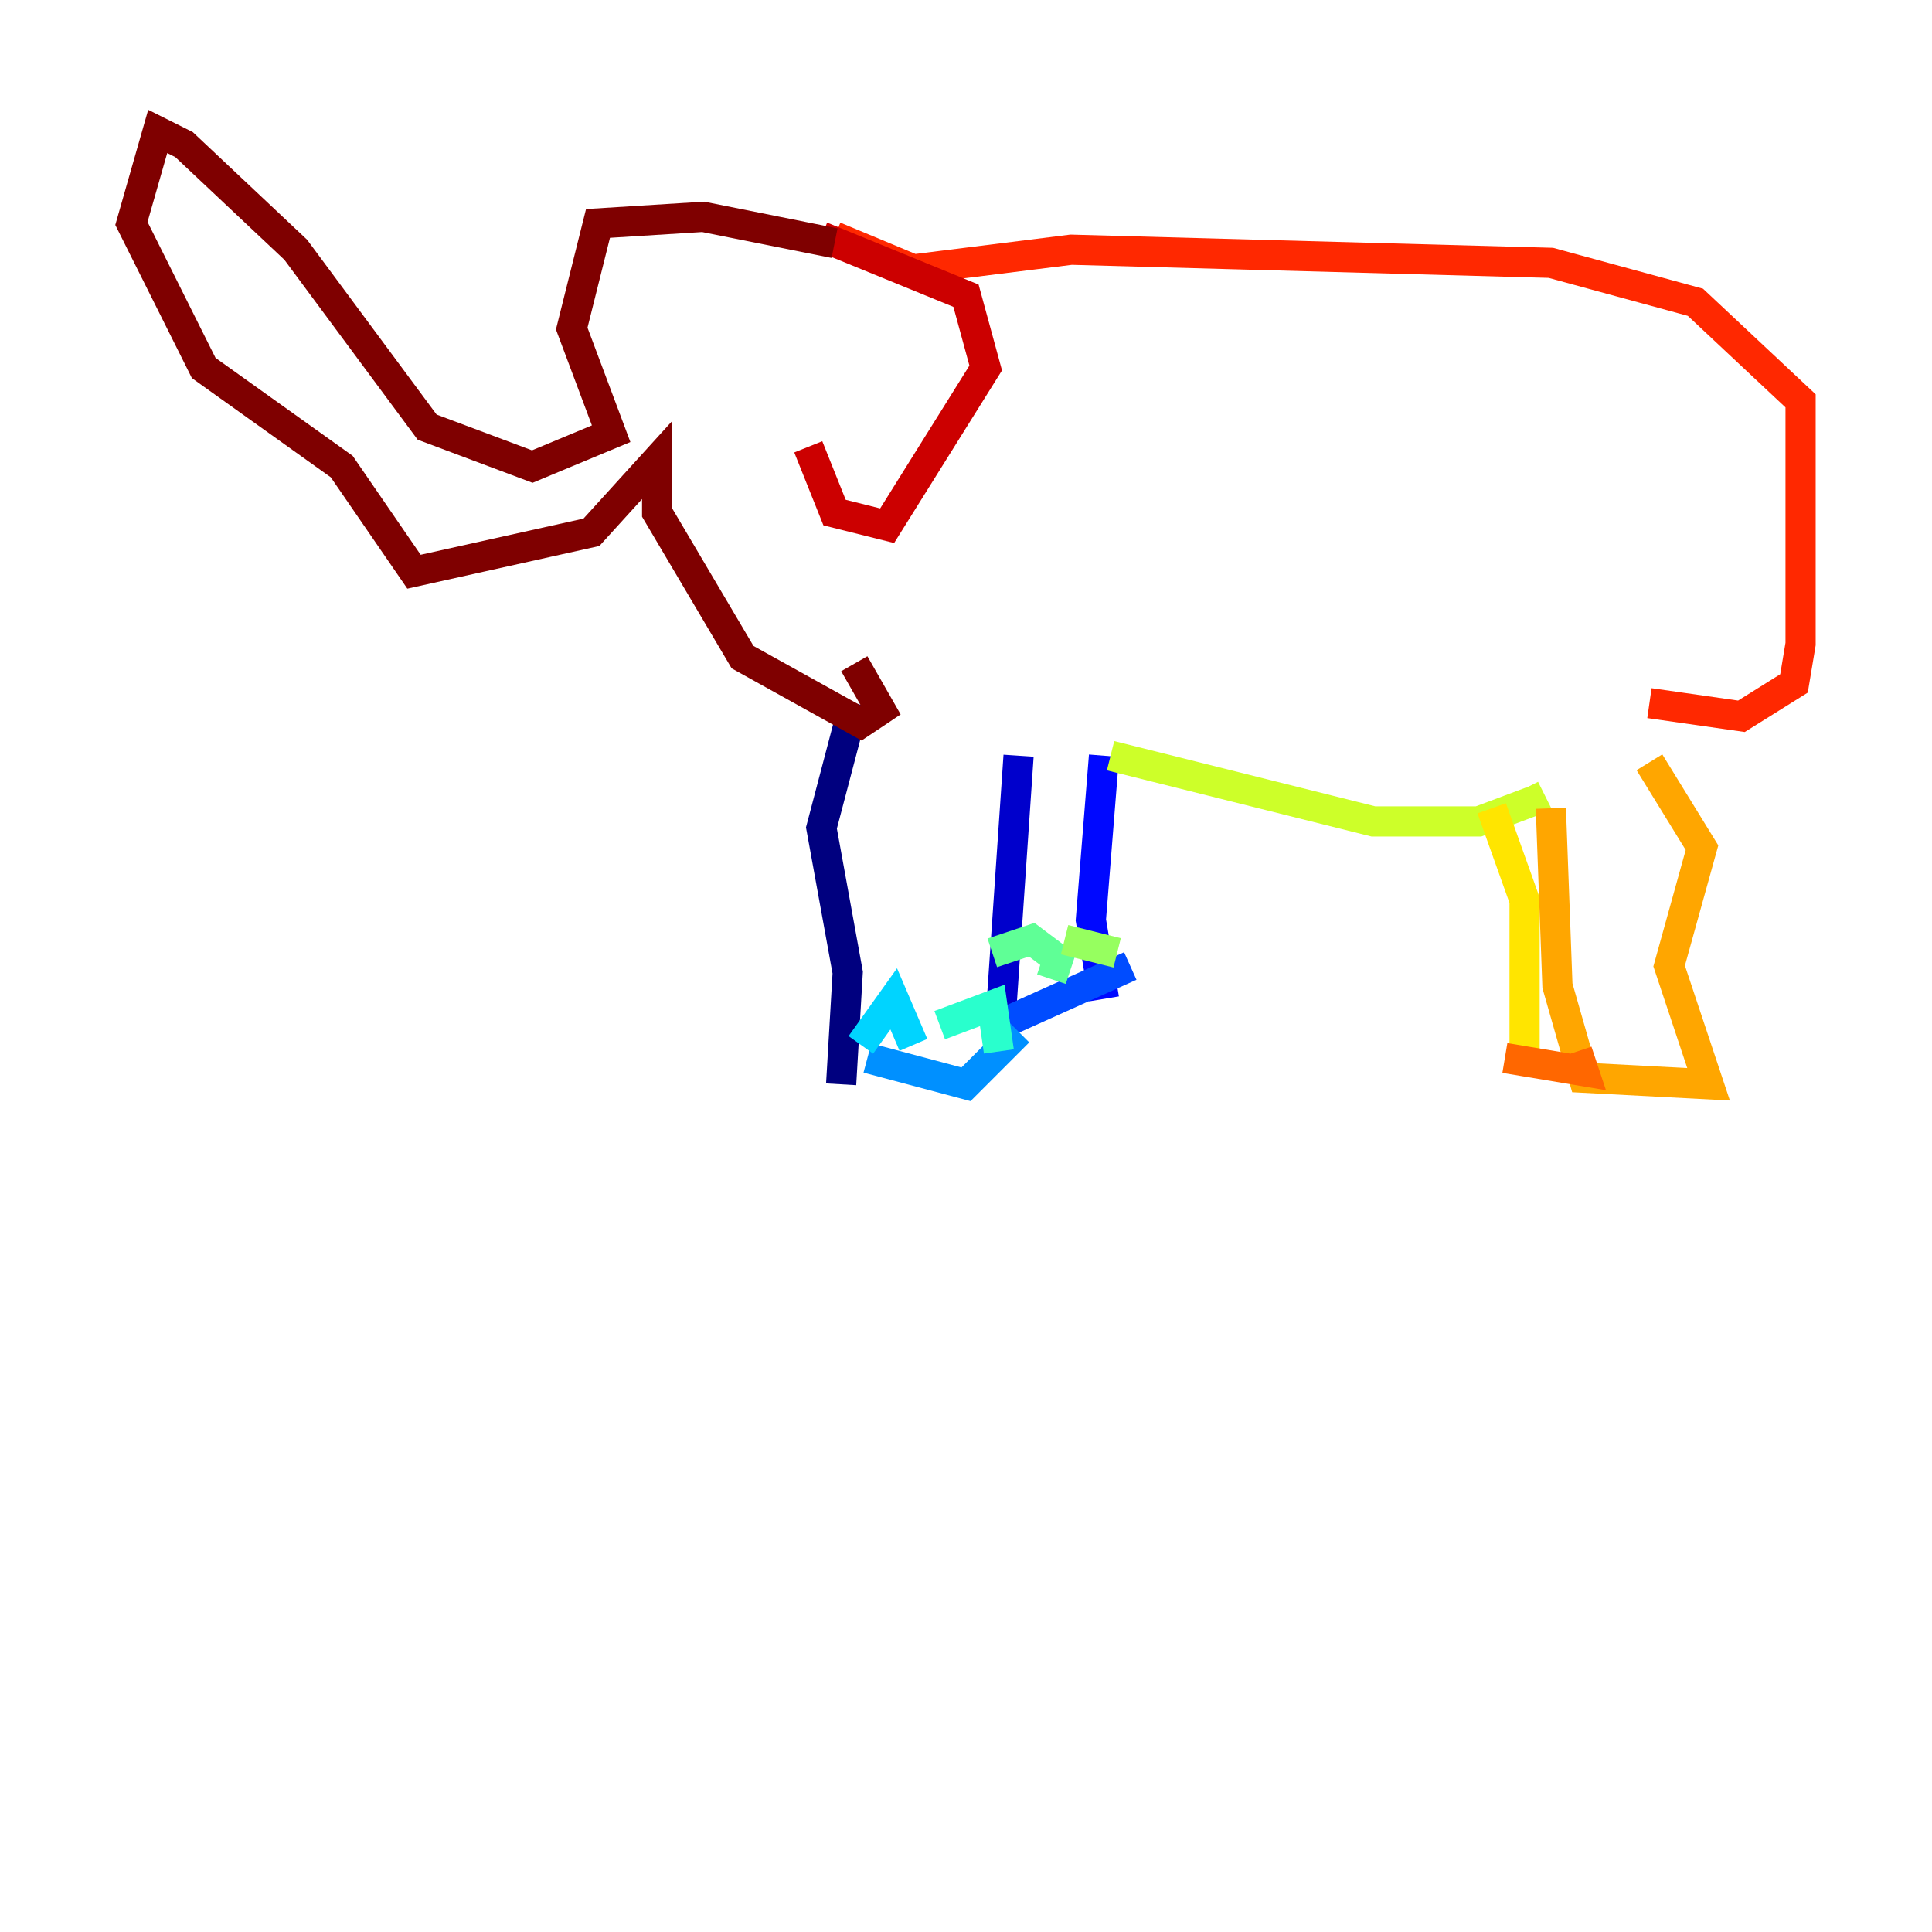 <?xml version="1.0" encoding="utf-8" ?>
<svg baseProfile="tiny" height="128" version="1.2" viewBox="0,0,128,128" width="128" xmlns="http://www.w3.org/2000/svg" xmlns:ev="http://www.w3.org/2001/xml-events" xmlns:xlink="http://www.w3.org/1999/xlink"><defs /><polyline fill="none" points="55.728,71.837 56.163,64.435 54.422,54.857 56.599,46.585" stroke="#00007f" stroke-width="2" /><polyline fill="none" points="67.483,50.068 66.177,69.225" stroke="#0000cc" stroke-width="2" /><polyline fill="none" points="73.143,50.068 72.272,60.952 73.143,66.177" stroke="#0008ff" stroke-width="2" /><polyline fill="none" points="66.177,67.918 74.884,64.0" stroke="#004cff" stroke-width="2" /><polyline fill="none" points="57.469,70.095 64.0,71.837 67.483,68.354" stroke="#0090ff" stroke-width="2" /><polyline fill="none" points="57.034,69.225 59.211,66.177 60.517,69.225" stroke="#00d4ff" stroke-width="2" /><polyline fill="none" points="62.258,67.918 65.742,66.612 66.177,69.66" stroke="#29ffcd" stroke-width="2" /><polyline fill="none" points="65.742,63.129 68.354,62.258 70.095,63.565 69.66,64.871" stroke="#5fff96" stroke-width="2" /><polyline fill="none" points="70.531,62.258 74.014,63.129" stroke="#96ff5f" stroke-width="2" /><polyline fill="none" points="73.578,50.068 90.993,54.422 97.959,54.422 101.442,53.116 101.007,52.245" stroke="#cdff29" stroke-width="2" /><polyline fill="none" points="98.83,53.551 101.007,59.646 101.007,69.66" stroke="#ffe500" stroke-width="2" /><polyline fill="none" points="102.748,53.551 103.184,65.306 104.925,71.401 113.197,71.837 110.585,64.0 112.762,56.163 109.279,50.503" stroke="#ffa600" stroke-width="2" /><polyline fill="none" points="99.701,70.095 104.925,70.966 104.49,69.66" stroke="#ff6700" stroke-width="2" /><polyline fill="none" points="109.279,46.585 115.374,47.456 118.857,45.279 119.293,42.667 119.293,26.558 112.326,20.027 102.748,17.415 70.966,16.544 60.517,17.85 55.292,15.674" stroke="#ff2800" stroke-width="2" /><polyline fill="none" points="54.422,15.674 64.0,19.592 65.306,24.381 58.776,34.83 55.292,33.959 53.551,29.605" stroke="#cc0000" stroke-width="2" /><polyline fill="none" points="55.292,16.109 46.585,14.367 39.619,14.803 37.878,21.769 40.49,28.735 35.265,30.912 28.299,28.299 19.592,16.544 12.191,9.578 10.449,8.707 8.707,14.803 13.497,24.381 22.64,30.912 27.429,37.878 39.184,35.265 43.537,30.476 43.537,33.959 49.197,43.537 57.034,47.891 58.34,47.02 56.599,43.973" stroke="#7f0000" stroke-width="2" /></svg>